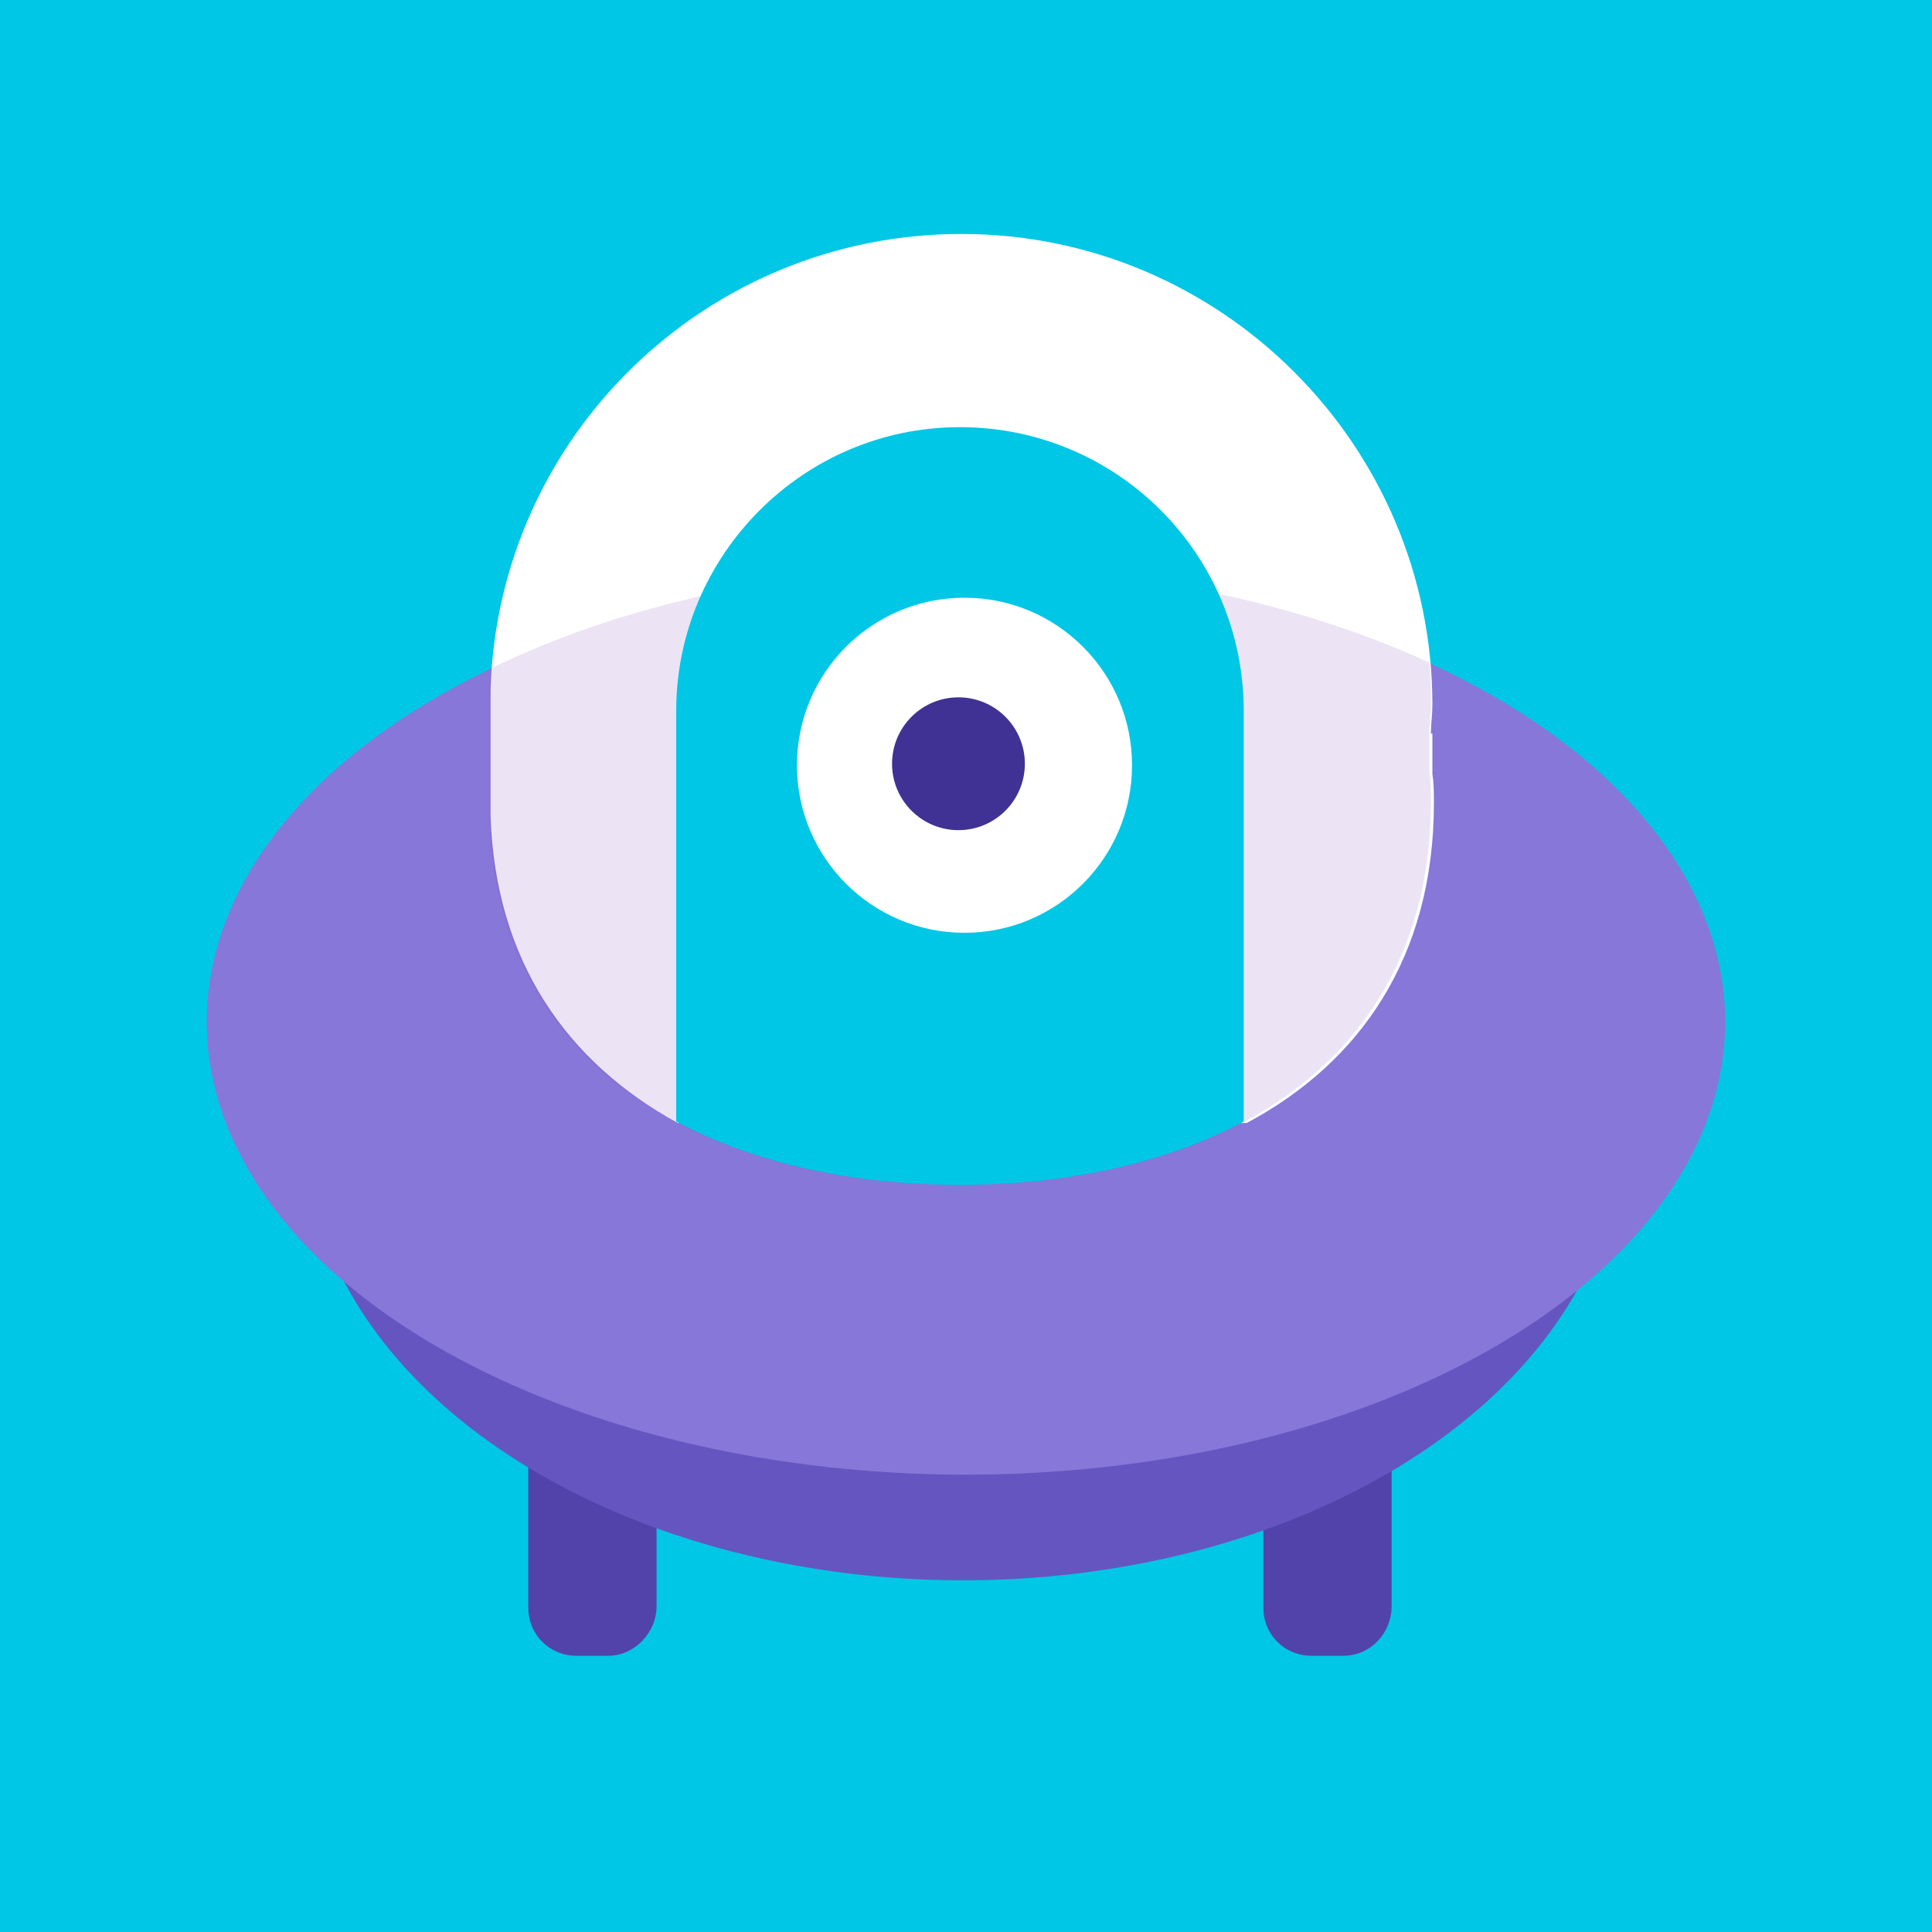 <?xml version="1.0" encoding="utf-8"?>
<svg version="1.1" id="Layer_1" xmlns="http://www.w3.org/2000/svg" xmlns:xlink="http://www.w3.org/1999/xlink" x="0px" y="0px"
	 viewBox="0 0 128 128" style="enable-background:new 0 0 128 128;" xml:space="preserve">
<style type="text/css">
	.st0{fill-rule:evenodd;clip-rule:evenodd;fill:#00C7E6;}
	.st1{fill:#5243AA;}
	.st2{fill:#6555C0;}
	.st3{fill:#8777D9;}
	.st4{fill:#FFFFFF;}
	.st5{opacity:0.15;fill:#7F4CBF;enable-background:new    ;}
	.st6{fill:#00C7E6;}
	.st7{fill:#403294;}
</style>
<g id="Page-1">
	<g id="project_avatar_alien">
		<g id="Default">
			<g>
				<rect id="Rectangle" y="0" class="st0" width="128" height="128"/>
				<path id="Shape" class="st1" d="M40.3,109.7h-2.1c-1.8,0-3.2-1.4-3.2-3.2V93.9c0-1.8,1.4-3.2,3.2-3.2h2.1c1.8,0,3.2,1.4,3.2,3.2
					v12.5C43.5,108.2,42,109.7,40.3,109.7z"/>
				<path class="st1" d="M89,109.7h-2.1c-1.8,0-3.2-1.4-3.2-3.2V93.9c0-1.8,1.4-3.2,3.2-3.2H89c1.8,0,3.2,1.4,3.2,3.2v12.5
					C92.2,108.2,90.8,109.7,89,109.7z"/>
				<ellipse id="Oval" class="st2" cx="63.8" cy="74.7" rx="43.6" ry="30"/>
				<ellipse class="st3" cx="64" cy="67.7" rx="50.3" ry="30"/>
				<path class="st4" d="M94.8,48.6c0-0.6,0.1-1.3,0.1-1.9c0-17.2-14-31.2-31.2-31.2c-16.9,0-30.7,13.4-31.2,30.2h0v8.3h0
					c0.3,9.7,5.1,16.4,12.4,20.4l37.7,0c7.5-4,12.4-11,12.4-21.2c0-0.6,0-1.3-0.1-1.9V48.6L94.8,48.6z"/>
				<path class="st5" d="M32.5,44.3c0,0.5-0.1,0.9-0.1,1.4h0v8.3h0c0.5,16.7,14.2,24.5,31.2,24.5c17.2,0,31.2-8.1,31.2-25.4
					c0-0.6,0-1.3-0.1-1.9v-2.6c0-0.6,0.1-1.3,0.1-1.9c0-0.9,0-1.9-0.1-2.8C86.2,40,75.5,37.6,64,37.6C52,37.6,41.1,40.1,32.5,44.3z"
					/>
				<path class="st6" d="M63.6,28.3L63.6,28.3c-10.4,0-18.8,8.5-18.8,18.8v6.1v15v6.1c5.2,2.8,11.8,4.2,18.8,4.2s13.6-1.4,18.8-4.2
					v-6.1v-15v-6.1C82.4,36.7,74,28.3,63.6,28.3z"/>
				<circle class="st4" cx="63.9" cy="50.7" r="11.1"/>
				<circle class="st7" cx="63.5" cy="50.6" r="4.4"/>
			</g>
		</g>
	</g>
</g>
</svg>
